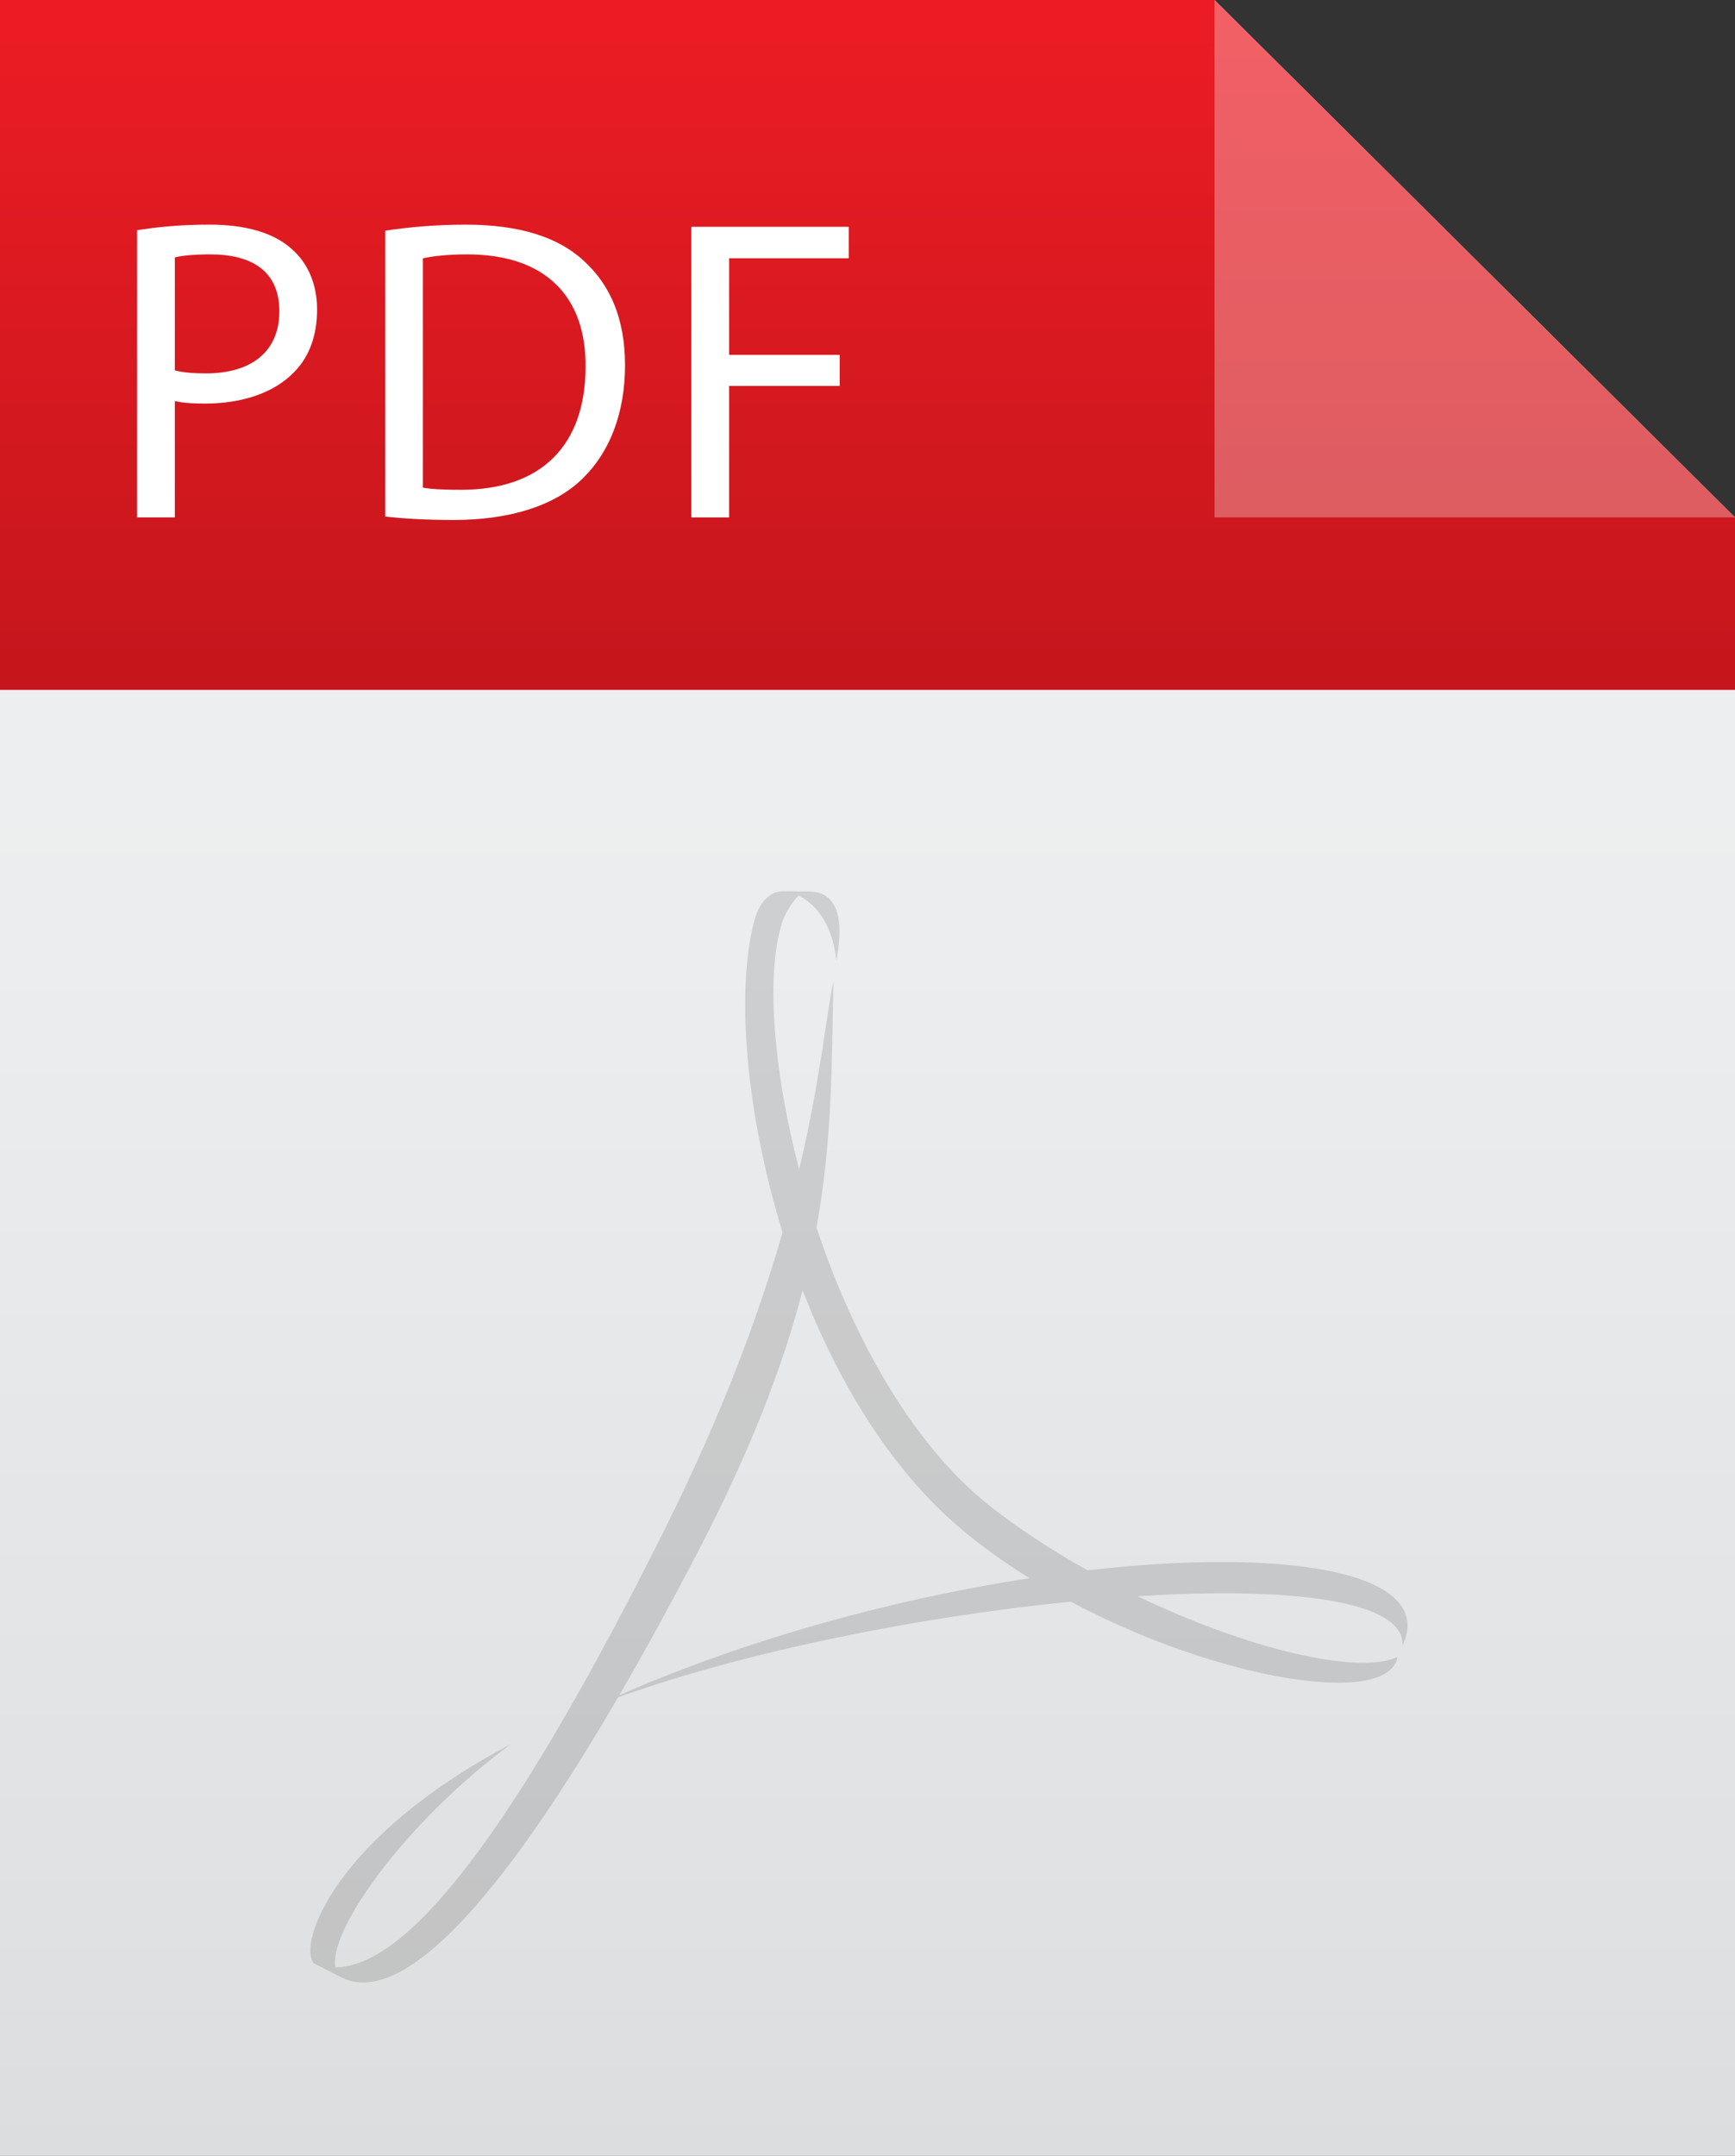 <svg width="62" height="77" viewBox="0 0 62 77" fill="none" xmlns="http://www.w3.org/2000/svg">
<rect x="0" y="0" width="62" height="77" fill="#333333" stroke="none"/>
<g clip-path="url(#clip0_258_31818)">
<path d="M62 77H0V0H43.4L62 18.48V77Z" fill="url(#paint0_linear_258_31818)"/>
<path d="M43.4 0H0V24.64H62V18.48L43.4 0Z" fill="url(#paint1_linear_258_31818)"/>
<path opacity="0.3" d="M43.4 18.48H62L43.4 0V18.48Z" fill="white"/>
<path d="M4.898 8.224C5.549 8.116 6.402 8.023 7.487 8.023C8.82 8.023 9.796 8.331 10.416 8.886C10.99 9.379 11.331 10.133 11.331 11.057C11.331 11.981 11.052 12.736 10.525 13.275C9.812 14.029 8.649 14.414 7.332 14.414C6.929 14.414 6.557 14.399 6.247 14.322V18.48H4.898V8.224ZM6.247 13.229C6.541 13.306 6.913 13.336 7.363 13.336C8.99 13.336 9.982 12.551 9.982 11.119C9.982 9.687 9.006 9.086 7.518 9.086C6.929 9.086 6.479 9.132 6.247 9.194V13.229Z" fill="white"/>
<path d="M13.764 8.239C14.585 8.116 15.562 8.023 16.631 8.023C18.569 8.023 19.948 8.47 20.863 9.317C21.793 10.164 22.335 11.365 22.335 13.044C22.335 14.722 21.808 16.124 20.832 17.079C19.855 18.049 18.243 18.572 16.213 18.572C15.252 18.572 14.446 18.526 13.764 18.449V8.239ZM15.112 17.417C15.453 17.479 15.949 17.494 16.476 17.494C19.359 17.494 20.925 15.893 20.925 13.09C20.94 10.641 19.545 9.086 16.693 9.086C15.996 9.086 15.469 9.148 15.112 9.225V17.417Z" fill="white"/>
<path d="M24.705 8.1H30.332V9.225H26.054V12.674H30.006V13.783H26.054V18.48H24.705V8.1Z" fill="white"/>
<g style="mix-blend-mode:multiply" opacity="0.15">
<path fill-rule="evenodd" clip-rule="evenodd" d="M50.115 58.782C51.355 56.158 46.063 55.258 38.862 56.087C37.597 55.378 36.366 54.578 35.257 53.697C32.485 51.436 30.445 47.648 29.177 43.847C29.754 40.665 29.717 37.961 29.782 35.038C29.509 36.369 29.311 38.596 28.558 41.762C27.587 38.063 27.376 34.625 27.965 32.907C28.096 32.528 28.409 32.087 28.545 31.989C29.084 32.257 29.739 32.919 29.887 34.302C30.377 31.749 29.119 31.838 28.768 31.838L27.975 31.832C27.538 31.832 27.144 32.18 26.955 32.888C26.307 35.297 26.617 39.646 27.965 44.016C27.125 46.93 25.829 50.469 23.731 54.667C18.591 64.951 14.713 70.239 11.988 70.267C11.725 68.964 14.453 65.111 18.235 62.305C11.957 65.623 10.633 69.414 11.216 70.122L12.196 70.621C14.022 71.548 17.156 69.094 22.088 60.621C26.722 58.96 32.888 57.741 38.261 57.205C43.552 60.023 49.631 60.99 49.938 59.179C48.568 59.832 44.631 58.923 40.654 57.011C46.103 56.666 50.22 57.153 50.118 58.779L50.115 58.782ZM22.131 60.547C22.99 59.068 23.901 57.414 24.869 55.56C26.831 51.803 27.99 48.753 28.681 46.086C29.94 49.332 31.791 52.422 34.271 54.544C35.043 55.203 35.895 55.81 36.788 56.367C32.101 57.088 26.843 58.48 22.128 60.547H22.131Z" fill="#231F20"/>
</g>
</g>
<defs>
<linearGradient id="paint0_linear_258_31818" x1="31" y1="77" x2="31" y2="0" gradientUnits="userSpaceOnUse">
<stop stop-color="#DCDDDE"/>
<stop offset="0.11" stop-color="#E0E1E2"/>
<stop offset="0.56" stop-color="#ECEDEE"/>
<stop offset="1" stop-color="#F1F2F2"/>
</linearGradient>
<linearGradient id="paint1_linear_258_31818" x1="31" y1="24.64" x2="31" y2="0" gradientUnits="userSpaceOnUse">
<stop stop-color="#C4161C"/>
<stop offset="1" stop-color="#ED1C24"/>
</linearGradient>
<clipPath id="clip0_258_31818">
<rect width="62" height="77" fill="white"/>
</clipPath>
</defs>
</svg>
